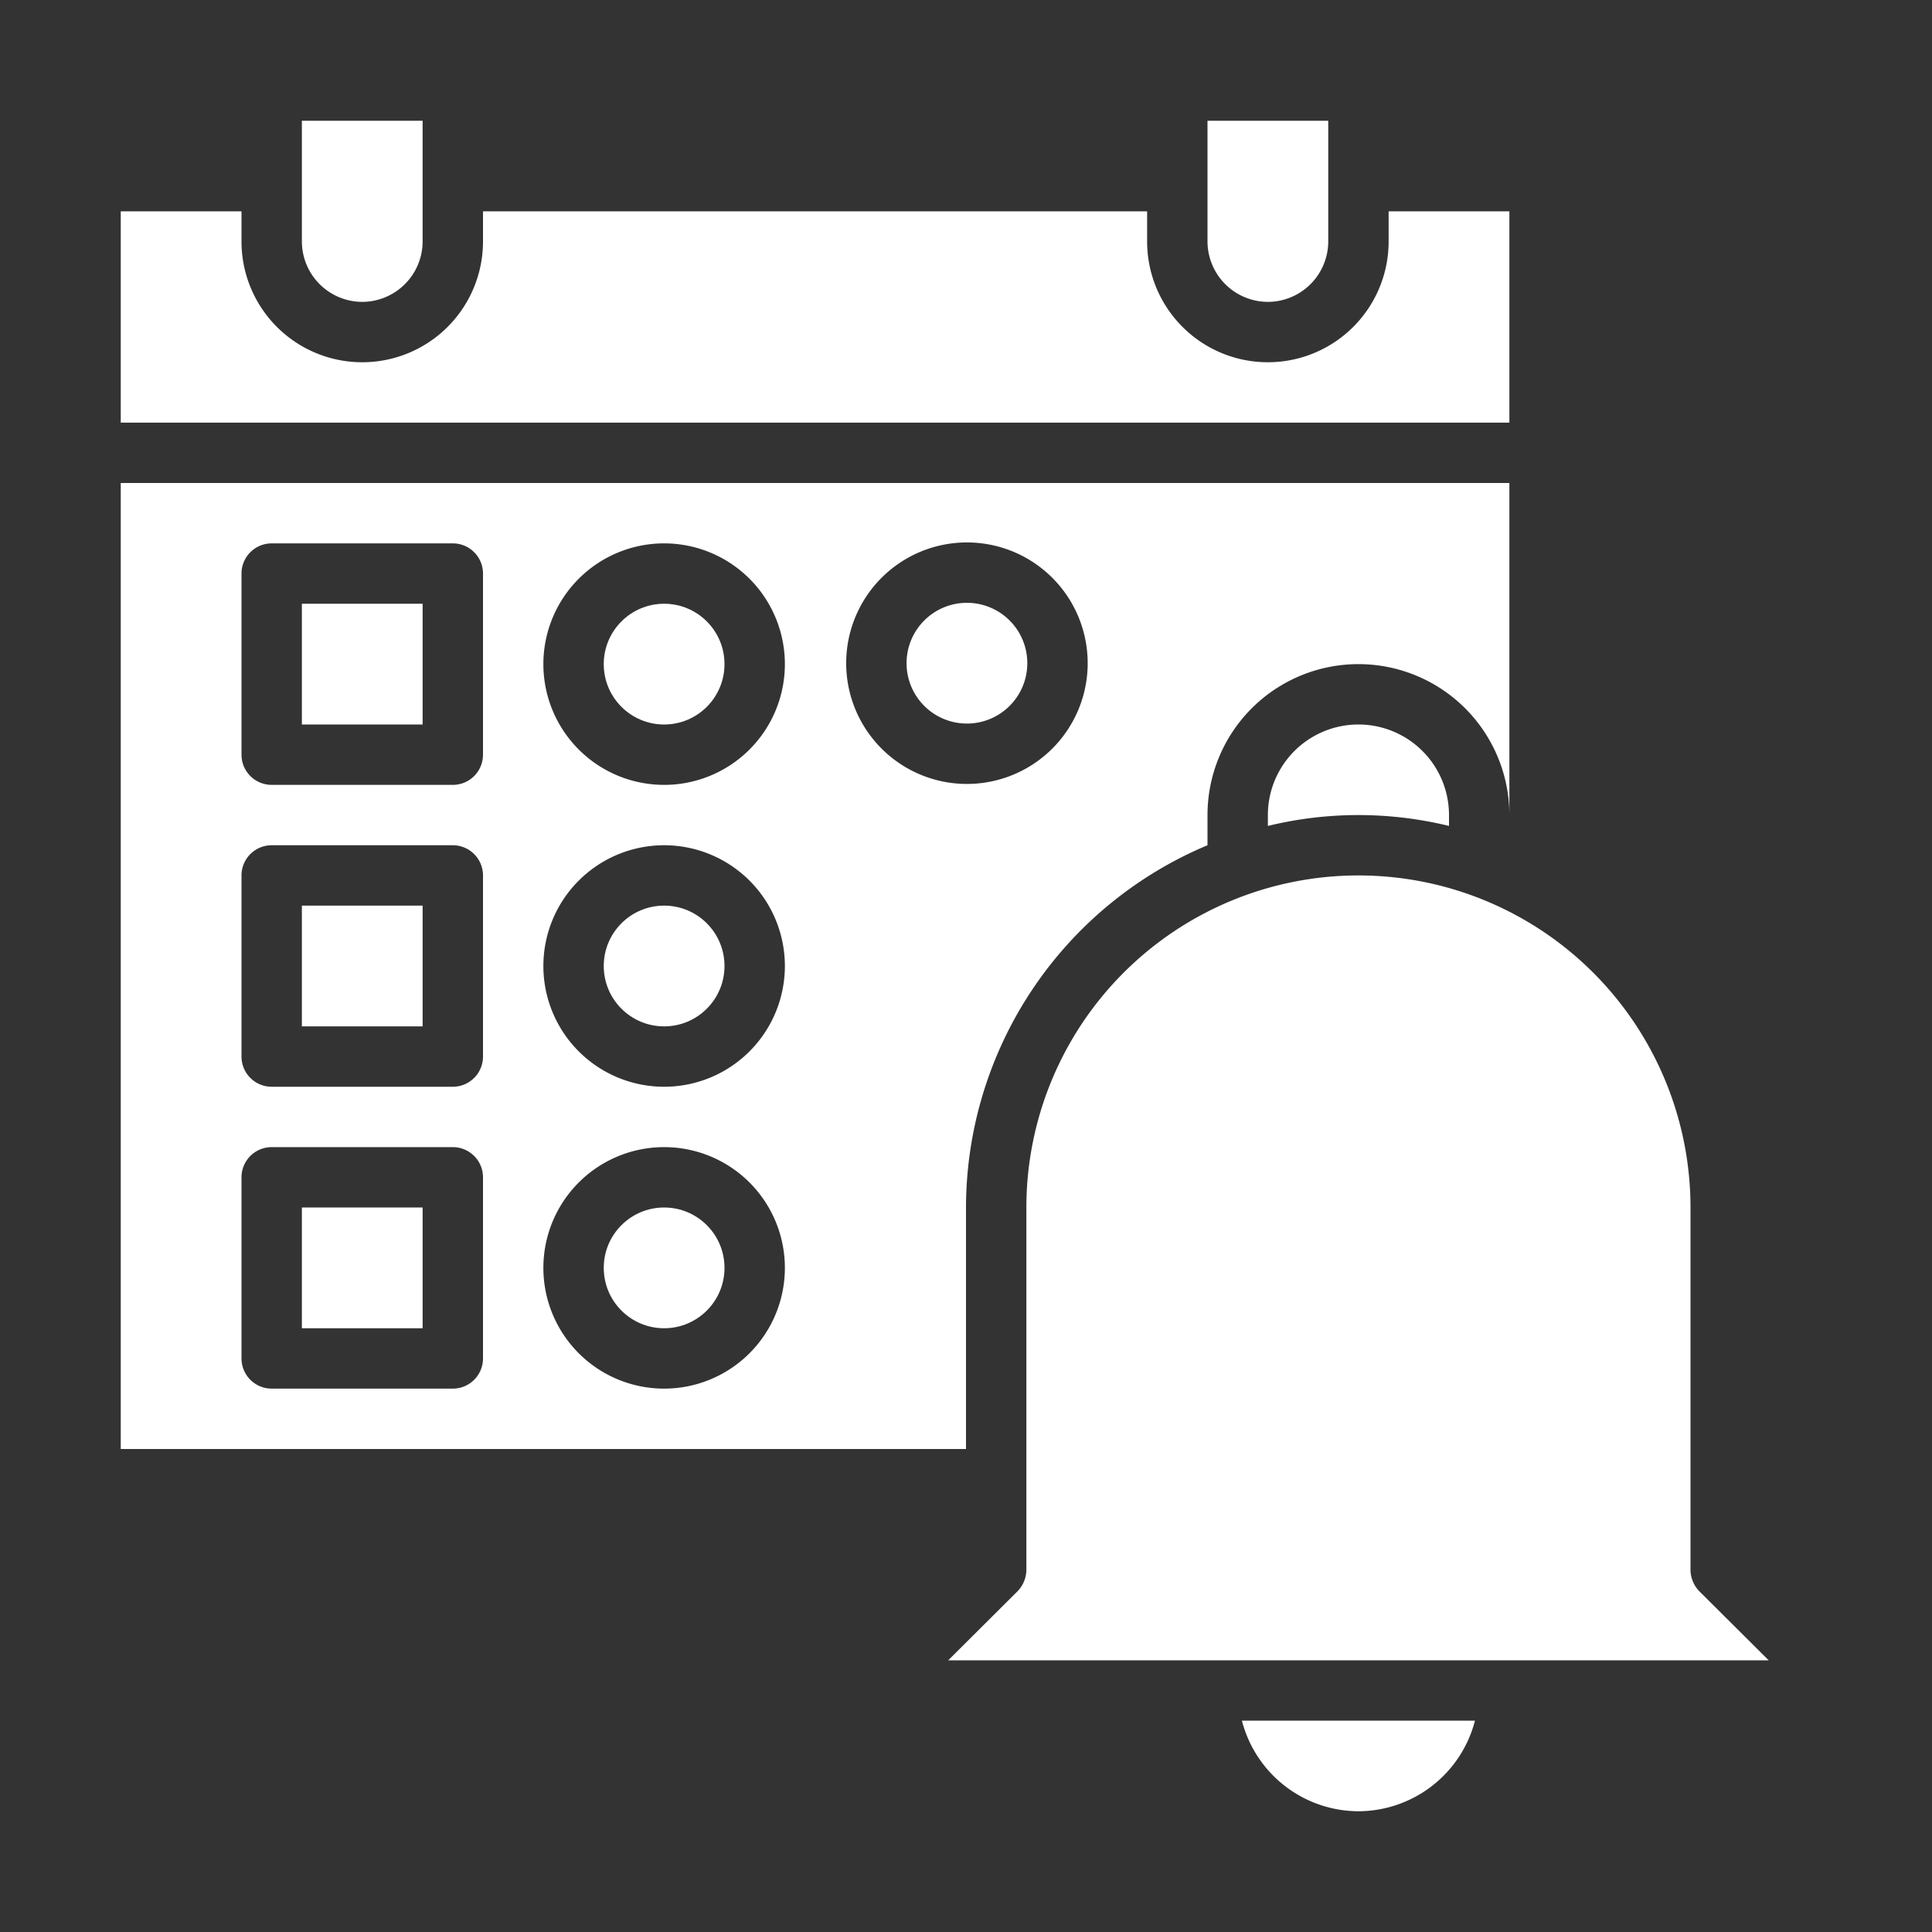 <?xml version="1.0"?>
<svg xmlns="http://www.w3.org/2000/svg" xmlns:xlink="http://www.w3.org/1999/xlink" xmlns:svgjs="http://svgjs.com/svgjs" version="1.1" width="512" height="512" x="0" y="0" viewBox="0 0 64 64" style="enable-background:new 0 0 512 512" xml:space="preserve"><rect x="0" y="0" width="64" height="64" fill="#333333" stroke="none"/><g><g xmlns="http://www.w3.org/2000/svg" id="notification"><circle cx="22" cy="42" r="2" fill="#ffffff" data-original="#000000" style=""/><path d="m10 20h4v4h-4z" fill="#ffffff" data-original="#000000" style=""/><path d="m10 30h4v4h-4z" fill="#ffffff" data-original="#000000" style=""/><circle cx="22" cy="32" r="2" fill="#ffffff" data-original="#000000" style=""/><path d="m50 7h-4v1a4 4 0 0 1 -8 0v-1h-22v1a4 4 0 0 1 -8 0v-1h-4v7h46z" fill="#ffffff" data-original="#000000" style=""/><path d="m10 40h4v4h-4z" fill="#ffffff" data-original="#000000" style=""/><path d="m12 10a2.006 2.006 0 0 0 2-2v-4h-4v4a2.006 2.006 0 0 0 2 2z" fill="#ffffff" data-original="#000000" style=""/><circle cx="22" cy="22" r="2" fill="#ffffff" data-original="#000000" style=""/><path d="m42 10a2.006 2.006 0 0 0 2-2v-4h-4v4a2.006 2.006 0 0 0 2 2z" fill="#ffffff" data-original="#000000" style=""/><path d="m42 27v.36a12.68 12.68 0 0 1 6 0v-.36a3 3 0 0 0 -6 0z" fill="#ffffff" data-original="#000000" style=""/><path d="m32 40a13.031 13.031 0 0 1 8-12v-1a5 5 0 0 1 10 0v-11h-46v32h28zm-16 5a1 1 0 0 1 -1 1h-6a1 1 0 0 1 -1-1v-6a1 1 0 0 1 1-1h6a1 1 0 0 1 1 1zm0-10a1 1 0 0 1 -1 1h-6a1 1 0 0 1 -1-1v-6a1 1 0 0 1 1-1h6a1 1 0 0 1 1 1zm0-10a1 1 0 0 1 -1 1h-6a1 1 0 0 1 -1-1v-6a1 1 0 0 1 1-1h6a1 1 0 0 1 1 1zm6 21a4 4 0 1 1 4-4 4 4 0 0 1 -4 4zm0-10a4 4 0 1 1 4-4 4 4 0 0 1 -4 4zm0-10a4 4 0 1 1 4-4 4 4 0 0 1 -4 4zm6.031-4.031a4 4 0 1 1 4 4 4 4 0 0 1 -4-4z" fill="#ffffff" data-original="#000000" style=""/><path d="m56.29 52.71a1.033 1.033 0 0 1 -.29-.71v-12a11 11 0 0 0 -22 0v12a1.033 1.033 0 0 1 -.29.71l-2.3 2.29h27.18z" fill="#ffffff" data-original="#000000" style=""/><path d="m45 60a4 4 0 0 0 3.86-3h-7.72a4 4 0 0 0 3.86 3z" fill="#ffffff" data-original="#000000" style=""/><path d="m34.031 21.969a2 2 0 1 0 -2 2 2 2 0 0 0 2-2z" fill="#ffffff" data-original="#000000" style=""/></g></g></svg>
